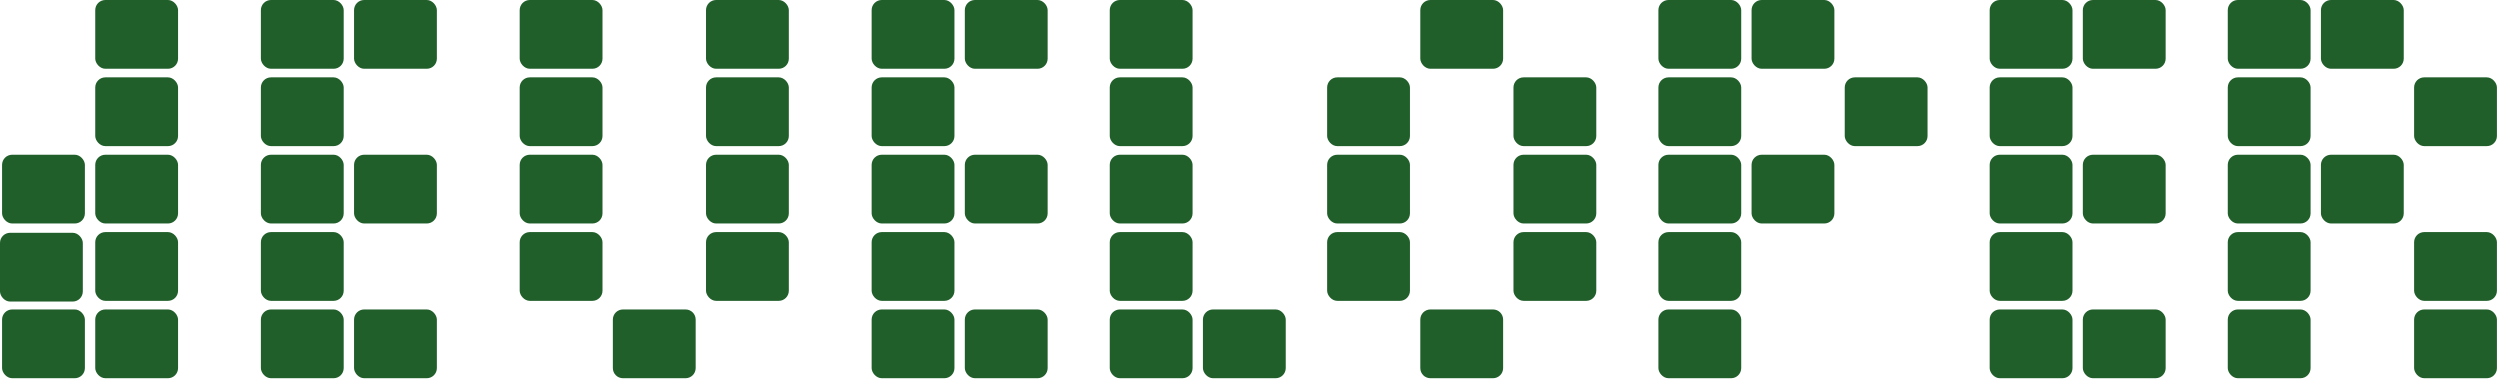 <svg width="247" height="38" viewBox="0 0 247 38" fill="none" xmlns="http://www.w3.org/2000/svg">
<rect x="9.41" width="8.182" height="6.794" rx="1" fill="#205E2A"/>
<rect x="9.41" y="7.643" width="8.182" height="6.794" rx="1" fill="#205E2A"/>
<rect x="9.41" y="15.287" width="8.182" height="6.794" rx="1" fill="#205E2A"/>
<rect x="9.41" y="22.93" width="8.182" height="6.794" rx="1" fill="#205E2A"/>
<rect y="23" width="8.182" height="6.794" rx="1" fill="#205E2A"/>
<rect x="0.205" y="15.287" width="8.182" height="6.794" rx="1" fill="#205E2A"/>
<rect x="25.775" width="8.182" height="6.794" rx="1" fill="#205E2A"/>
<rect x="25.775" y="7.643" width="8.182" height="6.794" rx="1" fill="#205E2A"/>
<rect x="25.775" y="15.287" width="8.182" height="6.794" rx="1" fill="#205E2A"/>
<rect x="25.775" y="22.93" width="8.182" height="6.794" rx="1" fill="#205E2A"/>
<rect x="34.98" y="15.287" width="8.182" height="6.794" rx="1" fill="#205E2A"/>
<rect x="9.41" y="30.574" width="8.182" height="6.794" rx="1" fill="#205E2A"/>
<rect x="51.345" width="8.182" height="6.794" rx="1" fill="#205E2A"/>
<rect x="51.345" y="7.643" width="8.182" height="6.794" rx="1" fill="#205E2A"/>
<rect x="51.345" y="15.287" width="8.182" height="6.794" rx="1" fill="#205E2A"/>
<rect x="51.345" y="22.93" width="8.182" height="6.794" rx="1" fill="#205E2A"/>
<rect x="69.754" width="8.182" height="6.794" rx="1" fill="#205E2A"/>
<rect x="69.754" y="7.643" width="8.182" height="6.794" rx="1" fill="#205E2A"/>
<rect x="69.754" y="15.287" width="8.182" height="6.794" rx="1" fill="#205E2A"/>
<rect x="69.754" y="22.93" width="8.182" height="6.794" rx="1" fill="#205E2A"/>
<path d="M60.55 31.574C60.55 31.021 60.998 30.574 61.55 30.574H67.732C68.284 30.574 68.732 31.021 68.732 31.574V36.368C68.732 36.92 68.284 37.368 67.732 37.368H61.55C60.998 37.368 60.55 36.92 60.55 36.368V31.574Z" fill="#205E2A"/>
<rect x="131.121" y="7.643" width="8.182" height="6.794" rx="1" fill="#205E2A"/>
<rect x="131.121" y="15.287" width="8.182" height="6.794" rx="1" fill="#205E2A"/>
<rect x="131.121" y="22.93" width="8.182" height="6.794" rx="1" fill="#205E2A"/>
<rect x="140.326" width="8.182" height="6.794" rx="1" fill="#205E2A"/>
<rect x="149.531" y="7.643" width="8.182" height="6.794" rx="1" fill="#205E2A"/>
<rect x="149.531" y="15.287" width="8.182" height="6.794" rx="1" fill="#205E2A"/>
<rect x="149.531" y="22.93" width="8.182" height="6.794" rx="1" fill="#205E2A"/>
<path d="M140.326 31.574C140.326 31.021 140.774 30.574 141.326 30.574H147.508C148.061 30.574 148.508 31.021 148.508 31.574V36.368C148.508 36.92 148.061 37.368 147.508 37.368H141.326C140.774 37.368 140.326 36.92 140.326 36.368V31.574Z" fill="#205E2A"/>
<rect x="0.205" y="30.574" width="8.182" height="6.794" rx="1" fill="#205E2A"/>
<rect x="25.775" y="30.574" width="8.182" height="6.794" rx="1" fill="#205E2A"/>
<rect x="34.98" y="30.574" width="8.182" height="6.794" rx="1" fill="#205E2A"/>
<rect x="34.98" width="8.182" height="6.794" rx="1" fill="#205E2A"/>
<rect x="86.118" width="8.182" height="6.794" rx="1" fill="#205E2A"/>
<rect x="86.118" y="7.643" width="8.182" height="6.794" rx="1" fill="#205E2A"/>
<rect x="86.118" y="15.287" width="8.182" height="6.794" rx="1" fill="#205E2A"/>
<rect x="86.118" y="22.93" width="8.182" height="6.794" rx="1" fill="#205E2A"/>
<rect x="95.325" y="15.287" width="8.182" height="6.794" rx="1" fill="#205E2A"/>
<rect x="86.118" y="30.574" width="8.182" height="6.794" rx="1" fill="#205E2A"/>
<rect x="95.325" y="30.574" width="8.182" height="6.794" rx="1" fill="#205E2A"/>
<rect x="95.325" width="8.182" height="6.794" rx="1" fill="#205E2A"/>
<rect x="196.58" width="8.182" height="6.794" rx="1" fill="#205E2A"/>
<rect x="196.58" y="7.643" width="8.182" height="6.794" rx="1" fill="#205E2A"/>
<rect x="196.58" y="15.287" width="8.182" height="6.794" rx="1" fill="#205E2A"/>
<rect x="196.58" y="22.93" width="8.182" height="6.794" rx="1" fill="#205E2A"/>
<rect x="205.784" y="15.287" width="8.182" height="6.794" rx="1" fill="#205E2A"/>
<rect x="196.58" y="30.574" width="8.182" height="6.794" rx="1" fill="#205E2A"/>
<rect x="205.784" y="30.574" width="8.182" height="6.794" rx="1" fill="#205E2A"/>
<rect x="205.784" width="8.182" height="6.794" rx="1" fill="#205E2A"/>
<rect x="220.104" width="8.182" height="6.794" rx="1" fill="#205E2A"/>
<rect x="220.104" y="7.643" width="8.182" height="6.794" rx="1" fill="#205E2A"/>
<rect x="220.104" y="15.287" width="8.182" height="6.794" rx="1" fill="#205E2A"/>
<rect x="220.104" y="22.93" width="8.182" height="6.794" rx="1" fill="#205E2A"/>
<rect x="229.308" y="15.287" width="8.182" height="6.794" rx="1" fill="#205E2A"/>
<rect x="220.104" y="30.574" width="8.182" height="6.794" rx="1" fill="#205E2A"/>
<rect x="238.514" y="7.643" width="8.182" height="6.794" rx="1" fill="#205E2A"/>
<rect x="238.514" y="22.93" width="8.182" height="6.794" rx="1" fill="#205E2A"/>
<rect x="238.514" y="30.574" width="8.182" height="6.794" rx="1" fill="#205E2A"/>
<rect x="229.308" width="8.182" height="6.794" rx="1" fill="#205E2A"/>
<rect x="163.85" width="8.182" height="6.794" rx="1" fill="#205E2A"/>
<rect x="163.85" y="7.643" width="8.182" height="6.794" rx="1" fill="#205E2A"/>
<rect x="163.85" y="15.287" width="8.182" height="6.794" rx="1" fill="#205E2A"/>
<rect x="163.85" y="22.93" width="8.182" height="6.794" rx="1" fill="#205E2A"/>
<rect x="173.055" y="15.287" width="8.182" height="6.794" rx="1" fill="#205E2A"/>
<rect x="163.85" y="30.574" width="8.182" height="6.794" rx="1" fill="#205E2A"/>
<rect x="182.26" y="7.643" width="8.182" height="6.794" rx="1" fill="#205E2A"/>
<rect x="173.055" width="8.182" height="6.794" rx="1" fill="#205E2A"/>
<rect x="109.644" width="8.182" height="6.794" rx="1" fill="#205E2A"/>
<rect x="109.644" y="7.643" width="8.182" height="6.794" rx="1" fill="#205E2A"/>
<rect x="109.644" y="15.287" width="8.182" height="6.794" rx="1" fill="#205E2A"/>
<rect x="109.644" y="22.93" width="8.182" height="6.794" rx="1" fill="#205E2A"/>
<rect x="109.644" y="30.574" width="8.182" height="6.794" rx="1" fill="#205E2A"/>
<rect x="118.849" y="30.574" width="8.182" height="6.794" rx="1" fill="#205E2A"/>
</svg>
